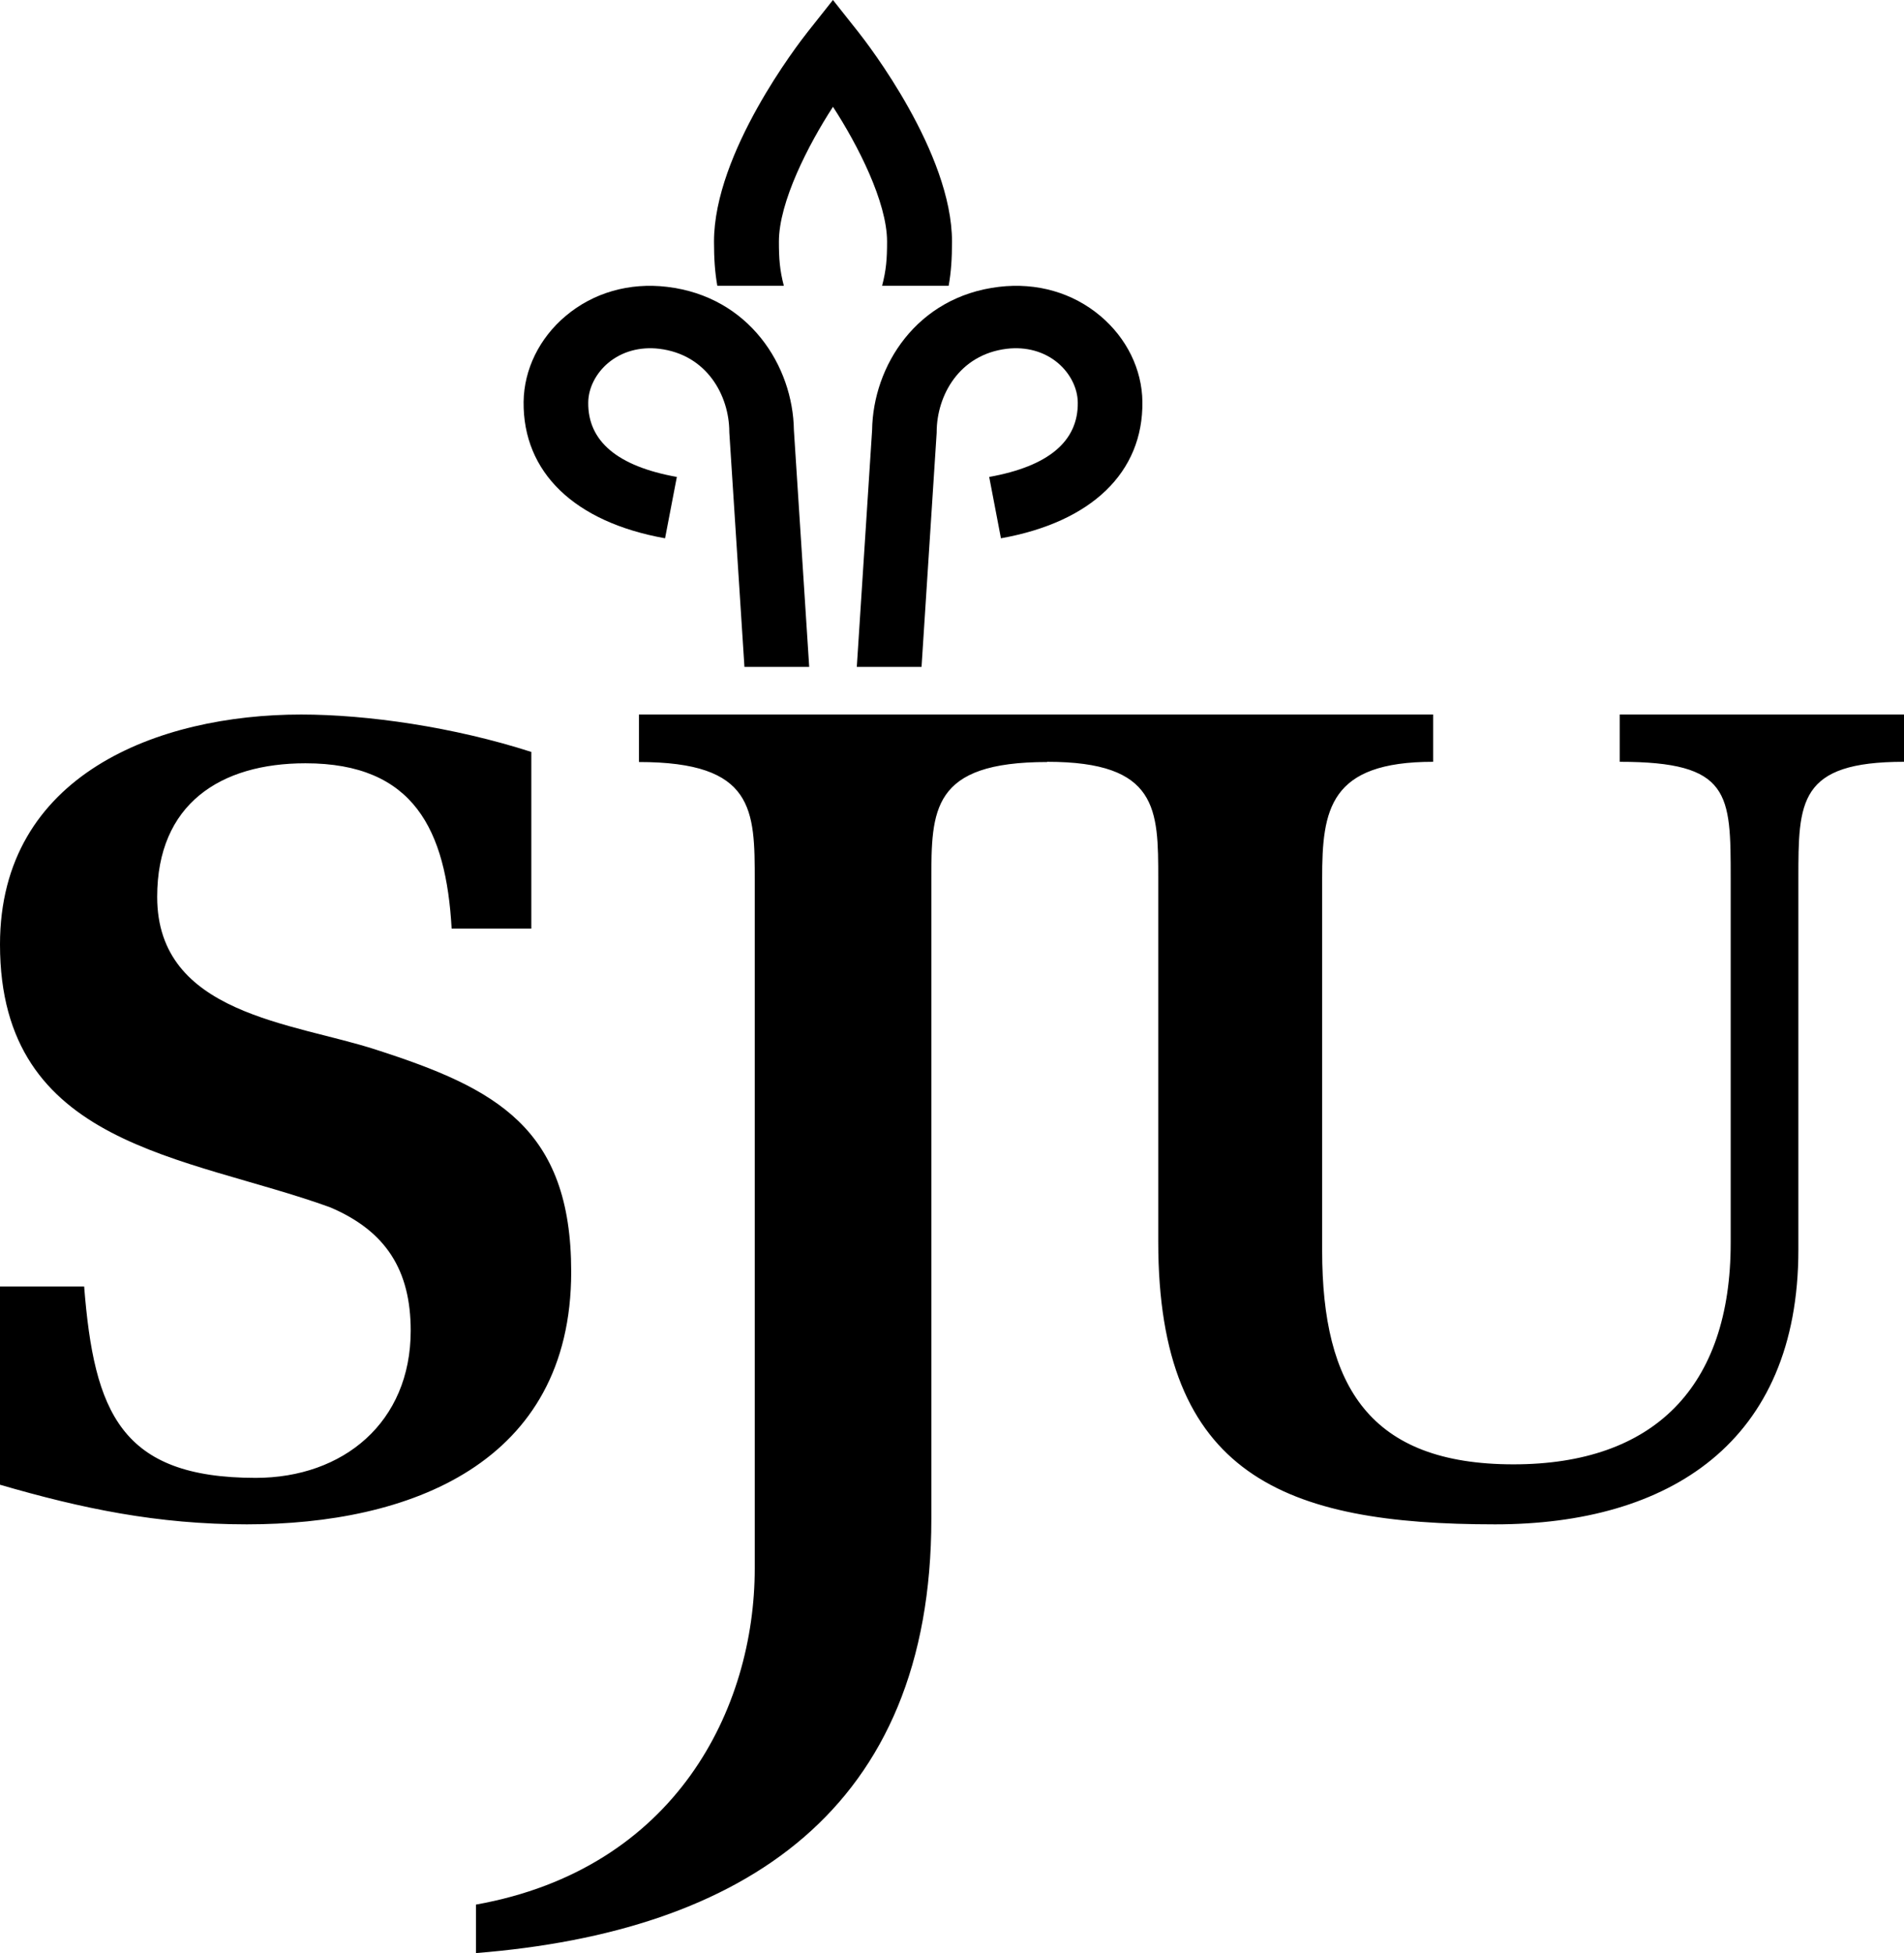 <svg
  version="1.1"
  id="sju-logo"
  class="sju-logo"
  viewBox="0 0 78 80"
  xmlns="http://www.w3.org/2000/svg"
  xmlns:xlink="http://www.w3.org/1999/xlink"
>
                <path
    d="M42.9,29.268 L58.71,29.268 L58.71,31.204 C54.466,31.204 54.161,33.151 54.164,35.997 L54.164,51.237 C54.164,56.786 56.114,59.981 62.002,59.981 C67.752,59.981 70.9,56.816 70.9,50.91 L70.9,35.997 C70.9,32.501 70.9,31.204 66.353,31.204 L66.353,29.268 L72.104,29.268 L78,29.268 L78,31.204 C73.673,31.204 73.673,32.831 73.673,35.997 L73.673,51.193 C73.673,59.083 68.377,62.439 61.249,62.439 C52.649,62.439 47.449,60.454 47.449,50.862 L47.449,35.997 C47.449,33.151 47.449,31.204 42.9,31.204 L42.9,31.213 C38.154,31.213 38.154,33.174 38.154,36.085 L38.154,62.206 C38.154,74.152 30.443,79.127 19.5,80 L19.5,78.014 C27.691,76.547 30.919,69.971 30.919,64.244 L30.919,36.085 C30.919,33.174 30.915,31.213 26.175,31.213 L26.175,29.268 L34.107,29.268 L42.9,29.268 Z M21.766,38.037 L18.502,38.037 C18.276,34.001 16.959,31.265 12.515,31.265 C9.023,31.265 6.439,32.936 6.439,36.737 C6.439,41.563 12.017,41.888 15.419,43.001 C20.318,44.578 23.4,46.2 23.4,52.094 C23.4,59.979 16.732,62.439 10.113,62.439 C6.439,62.439 3.355,61.791 0,60.816 L0,52.695 L3.447,52.695 C3.854,57.846 4.944,60.535 10.475,60.535 C14.058,60.535 16.825,58.265 16.825,54.505 C16.825,52.046 15.826,50.425 13.512,49.448 C7.619,47.315 0,46.99 0,38.687 C0,31.728 6.484,29.268 12.335,29.268 C15.056,29.268 18.592,29.779 21.766,30.8 L21.766,38.037 Z M35.154,1.301 C35.548,1.798 39,6.262 39,9.896 C39,10.599 38.963,11.147 38.863,11.707 L36.136,11.707 C36.305,11.062 36.34,10.605 36.34,9.896 C36.34,8.279 35.137,5.933 34.124,4.375 C33.111,5.933 31.909,8.279 31.909,9.896 C31.909,10.607 31.944,11.066 32.111,11.707 L29.386,11.707 C29.287,11.148 29.25,10.599 29.25,9.896 C29.25,6.262 32.699,1.798 33.092,1.301 L34.123,0 L35.154,1.301 Z M32.523,17.616 L33.15,27.317 L30.497,27.317 L29.878,17.721 L29.877,17.684 C29.872,16.214 28.969,14.523 27.003,14.286 C26.213,14.193 25.471,14.399 24.913,14.868 C24.409,15.293 24.103,15.897 24.098,16.486 C24.079,18.075 25.301,19.101 27.728,19.536 L27.245,22.049 C23.531,21.385 21.42,19.347 21.45,16.457 C21.468,15.132 22.094,13.851 23.173,12.943 C24.306,11.987 25.782,11.564 27.33,11.75 C30.7,12.152 32.486,14.996 32.523,17.616 Z M35.727,17.616 C35.764,14.996 37.549,12.152 40.921,11.75 C42.469,11.564 43.946,11.987 45.079,12.943 C46.158,13.851 46.785,15.132 46.8,16.457 C46.834,19.347 44.721,21.385 41.005,22.049 L40.524,19.536 C42.951,19.101 44.173,18.075 44.153,16.486 C44.146,15.897 43.841,15.293 43.339,14.868 C42.781,14.399 42.039,14.193 41.249,14.286 C39.282,14.523 38.379,16.214 38.372,17.684 L38.372,17.721 L37.752,27.317 L35.1,27.317 L35.727,17.616 Z"
  />
              </svg>

